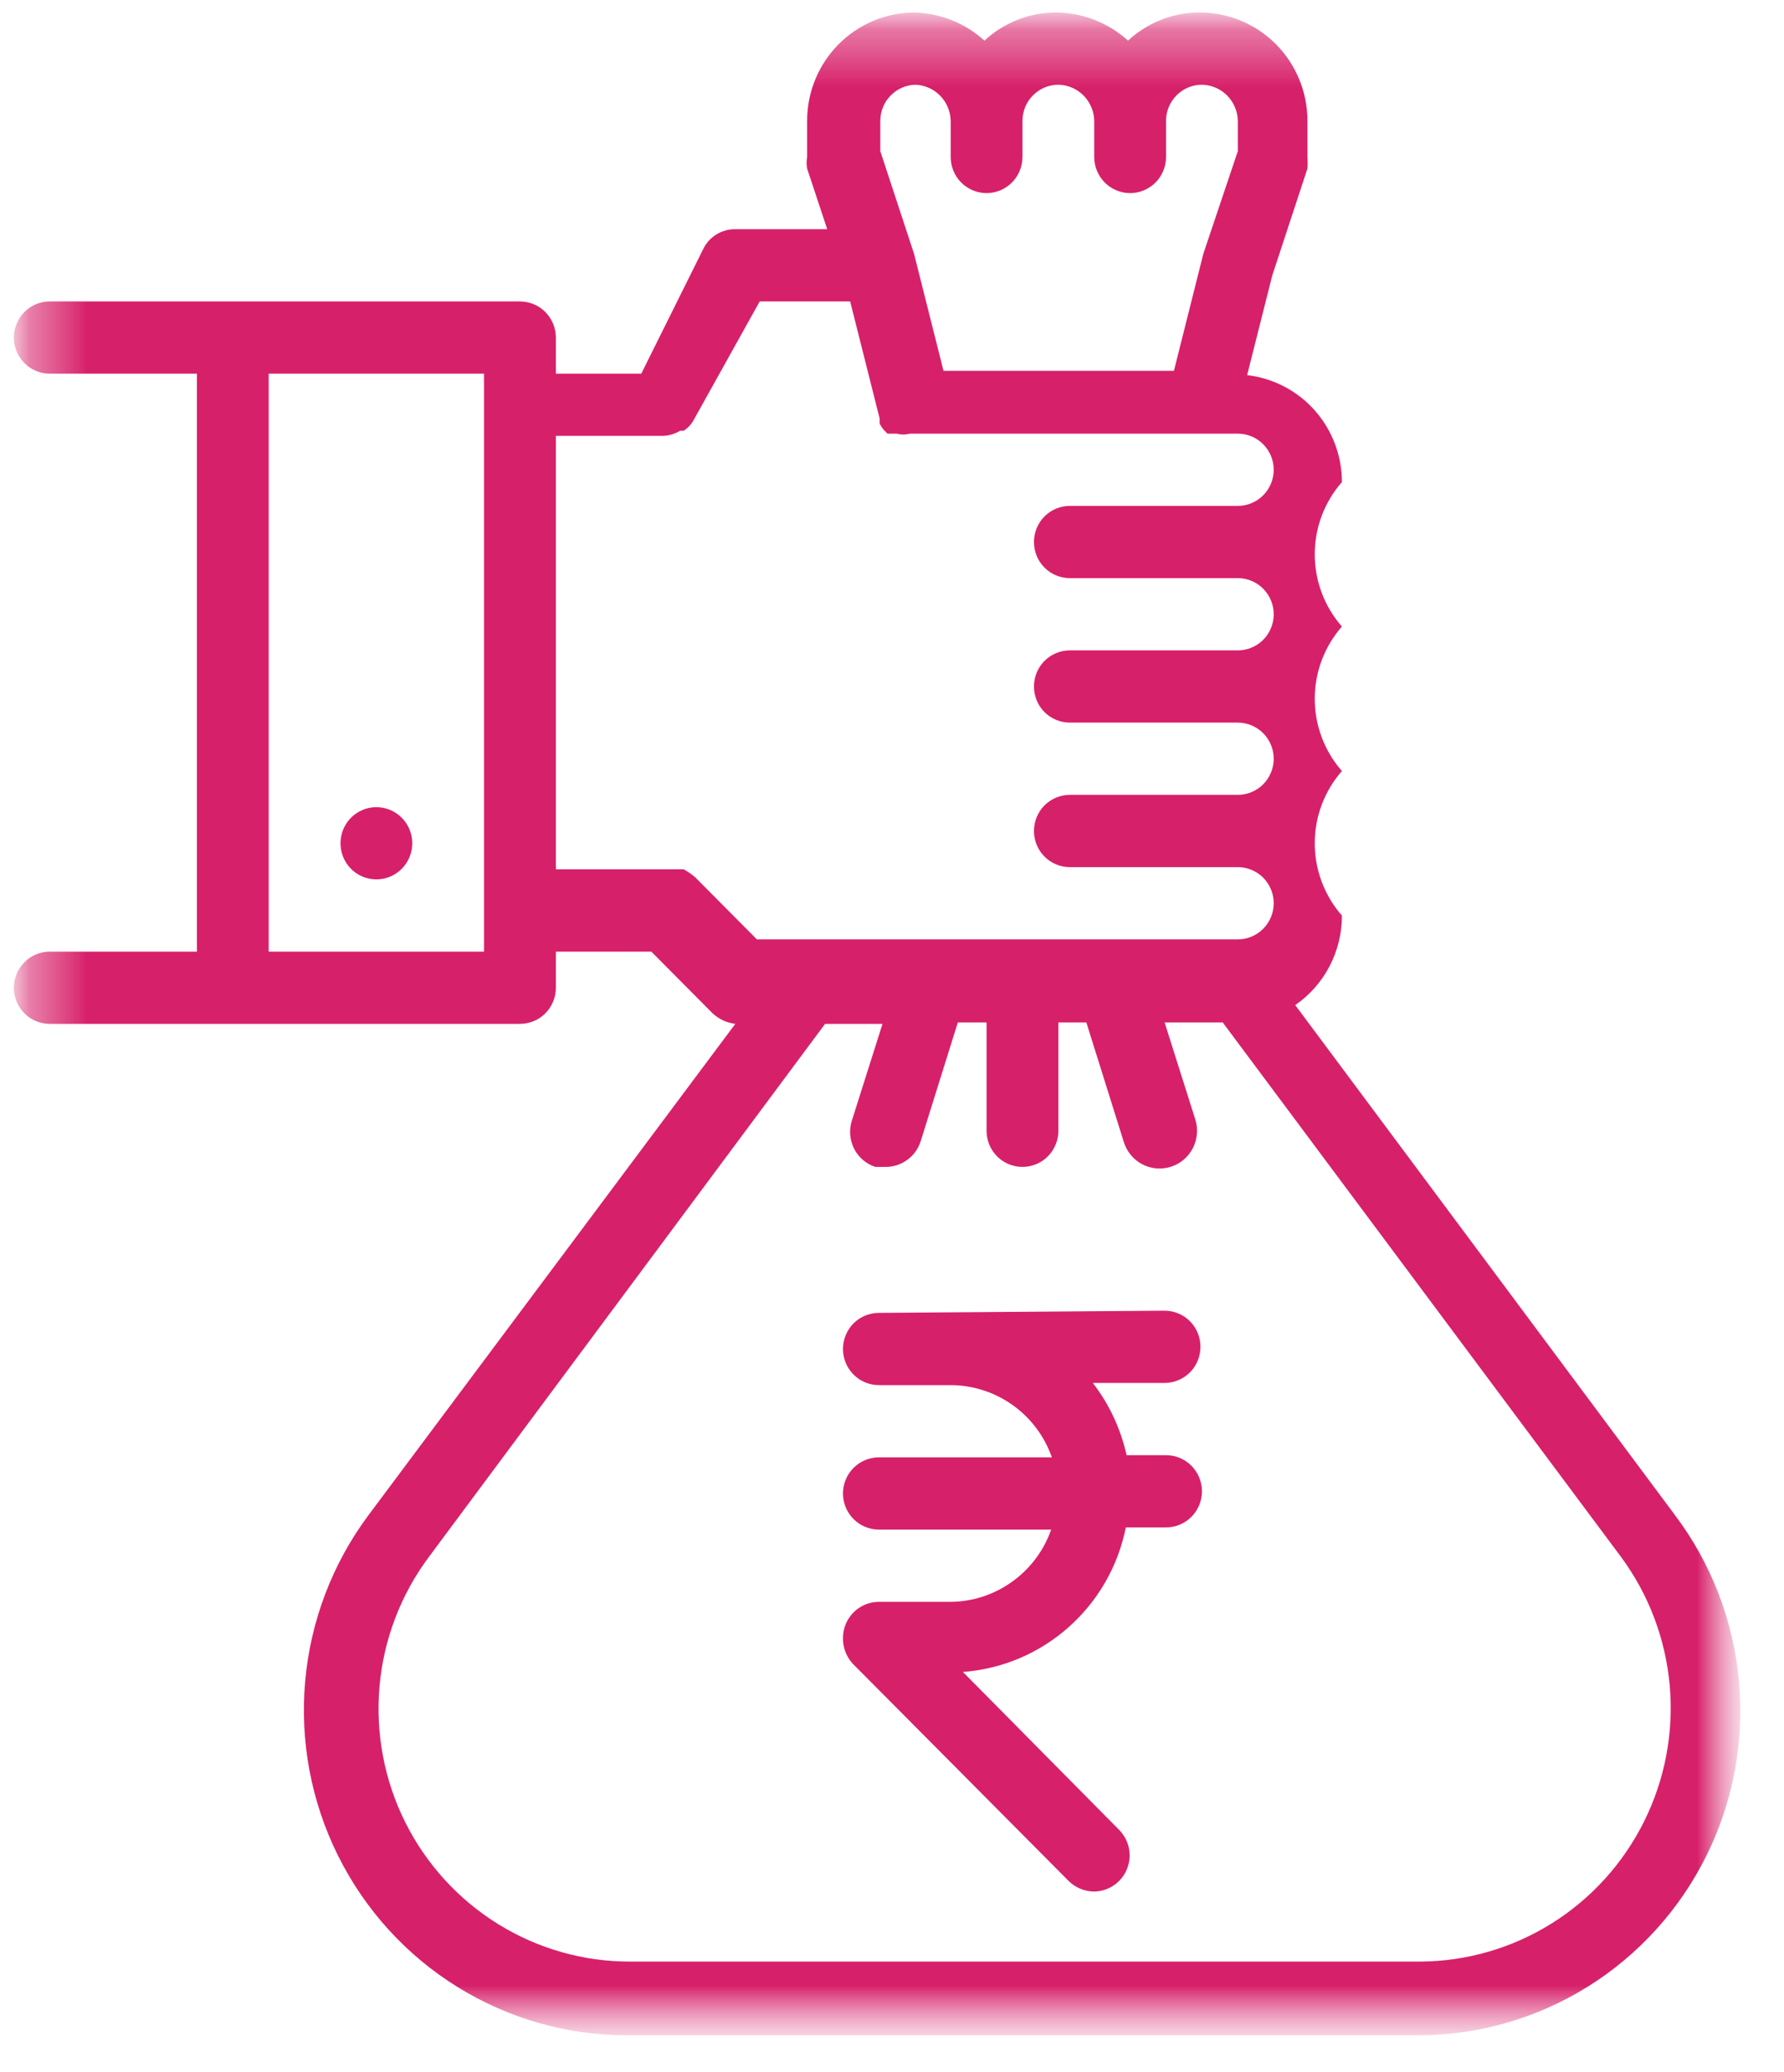 <svg width="31" height="36" viewBox="0 0 31 36" fill="none" xmlns="http://www.w3.org/2000/svg">
<g id="Clip path group">
<mask id="mask0_1274_3430" style="mask-type:luminance" maskUnits="userSpaceOnUse" x="0" y="0" width="31" height="36">
<g id="clip0_4776_1900">
<path id="Vector" d="M30.241 0.217L0.241 0.217L0.241 35.36L30.241 35.36L30.241 0.217Z" fill="white"/>
</g>
</mask>
<g mask="url(#mask0_1274_3430)">
<g id="Group">
<g id="Mask group">
<mask id="mask1_1274_3430" style="mask-type:luminance" maskUnits="userSpaceOnUse" x="0" y="0" width="31" height="36">
<g id="Group_2">
<path id="Vector_2" d="M30.241 0.217L0.241 0.217L0.241 35.36L30.241 35.36L30.241 0.217Z" fill="white"/>
</g>
</mask>
<g mask="url(#mask1_1274_3430)">
<g id="Group_3">
<path id="Vector_3" d="M15.896 0.217C15.399 0.217 14.924 0.415 14.573 0.768C14.222 1.121 14.025 1.6 14.025 2.099L14.025 2.727C14.013 2.793 14.013 2.861 14.025 2.928L14.374 3.982L12.777 3.982C12.66 3.98 12.545 4.013 12.445 4.075C12.346 4.137 12.266 4.227 12.216 4.334L11.143 6.492L9.659 6.492L9.659 5.865C9.659 5.698 9.593 5.539 9.476 5.421C9.359 5.303 9.201 5.237 9.035 5.237L0.865 5.237C0.699 5.237 0.541 5.303 0.424 5.421C0.307 5.539 0.241 5.698 0.241 5.865C0.241 6.031 0.307 6.191 0.424 6.308C0.541 6.426 0.699 6.492 0.865 6.492L3.422 6.492L3.422 16.533L0.865 16.533C0.699 16.533 0.541 16.599 0.424 16.717C0.307 16.835 0.241 16.994 0.241 17.161C0.241 17.327 0.307 17.487 0.424 17.605C0.541 17.722 0.699 17.788 0.865 17.788L9.035 17.788C9.201 17.788 9.359 17.722 9.476 17.605C9.593 17.487 9.659 17.327 9.659 17.161L9.659 16.533L11.318 16.533L12.378 17.6C12.488 17.704 12.627 17.77 12.777 17.788L6.403 26.323C5.777 27.163 5.396 28.162 5.303 29.208C5.21 30.253 5.408 31.305 5.876 32.243C6.344 33.182 7.062 33.971 7.951 34.521C8.839 35.072 9.863 35.362 10.906 35.36L24.628 35.36C25.671 35.362 26.694 35.071 27.582 34.52C28.47 33.968 29.187 33.178 29.652 32.239C30.118 31.299 30.314 30.248 30.217 29.203C30.12 28.157 29.736 27.16 29.106 26.323L22.507 17.462C22.758 17.288 22.963 17.056 23.104 16.785C23.245 16.514 23.319 16.212 23.318 15.906C23.014 15.559 22.846 15.113 22.846 14.65C22.846 14.188 23.014 13.742 23.318 13.395C23.014 13.049 22.846 12.603 22.846 12.14C22.846 11.678 23.014 11.232 23.318 10.885C23.014 10.539 22.846 10.092 22.846 9.63C22.846 9.168 23.014 8.721 23.318 8.375C23.318 7.916 23.15 7.473 22.846 7.13C22.543 6.788 22.124 6.57 21.671 6.517L22.108 4.785L22.719 2.928C22.724 2.861 22.724 2.794 22.719 2.727L22.719 2.099C22.719 1.6 22.522 1.121 22.171 0.768C21.82 0.415 21.344 0.217 20.848 0.217C20.386 0.216 19.94 0.391 19.601 0.706C19.259 0.395 18.815 0.221 18.353 0.217C17.891 0.216 17.445 0.391 17.106 0.706C16.764 0.395 16.32 0.221 15.858 0.217L15.896 0.217ZM15.896 1.472C16.06 1.475 16.217 1.542 16.333 1.659C16.45 1.776 16.516 1.934 16.52 2.099L16.52 2.727C16.52 2.893 16.585 3.053 16.702 3.171C16.819 3.288 16.978 3.355 17.143 3.355C17.309 3.355 17.467 3.288 17.584 3.171C17.701 3.053 17.767 2.893 17.767 2.727L17.767 2.099C17.767 1.933 17.833 1.773 17.95 1.656C18.067 1.538 18.225 1.472 18.391 1.472C18.555 1.475 18.712 1.542 18.828 1.659C18.944 1.776 19.011 1.934 19.014 2.099L19.014 2.727C19.014 2.893 19.08 3.053 19.197 3.171C19.314 3.288 19.473 3.355 19.638 3.355C19.803 3.355 19.962 3.288 20.079 3.171C20.196 3.053 20.262 2.893 20.262 2.727L20.262 2.099C20.262 1.933 20.328 1.773 20.445 1.656C20.561 1.538 20.72 1.472 20.886 1.472C21.05 1.475 21.207 1.542 21.323 1.659C21.439 1.776 21.506 1.934 21.509 2.099L21.509 2.627L20.91 4.409L20.399 6.442L16.395 6.442L15.883 4.409L15.297 2.627L15.297 2.099C15.297 1.933 15.363 1.773 15.48 1.656C15.597 1.538 15.755 1.472 15.921 1.472L15.896 1.472ZM13.201 5.237L14.773 5.237L15.285 7.27L15.285 7.358C15.305 7.399 15.33 7.437 15.359 7.471C15.359 7.471 15.359 7.471 15.422 7.534L15.509 7.534L15.584 7.534C15.658 7.554 15.735 7.554 15.809 7.534L21.509 7.534C21.675 7.534 21.833 7.6 21.95 7.718C22.067 7.836 22.133 7.995 22.133 8.162C22.133 8.328 22.067 8.488 21.95 8.605C21.833 8.723 21.675 8.789 21.509 8.789L18.59 8.789C18.425 8.789 18.266 8.855 18.149 8.973C18.032 9.091 17.967 9.25 17.967 9.417C17.967 9.583 18.032 9.743 18.149 9.86C18.266 9.978 18.425 10.044 18.59 10.044L21.509 10.044C21.675 10.044 21.833 10.11 21.95 10.228C22.067 10.346 22.133 10.505 22.133 10.672C22.133 10.838 22.067 10.998 21.95 11.116C21.833 11.233 21.675 11.299 21.509 11.299L18.59 11.299C18.425 11.299 18.266 11.366 18.149 11.483C18.032 11.601 17.967 11.76 17.967 11.927C17.967 12.093 18.032 12.253 18.149 12.371C18.266 12.488 18.425 12.554 18.59 12.554L21.509 12.554C21.675 12.554 21.833 12.621 21.95 12.738C22.067 12.856 22.133 13.015 22.133 13.182C22.133 13.348 22.067 13.508 21.95 13.626C21.833 13.743 21.675 13.809 21.509 13.809L18.59 13.809C18.425 13.809 18.266 13.876 18.149 13.993C18.032 14.111 17.967 14.271 17.967 14.437C17.967 14.604 18.032 14.763 18.149 14.881C18.266 14.998 18.425 15.065 18.59 15.065L21.509 15.065C21.675 15.065 21.833 15.131 21.95 15.248C22.067 15.366 22.133 15.526 22.133 15.692C22.133 15.859 22.067 16.018 21.95 16.136C21.833 16.254 21.675 16.32 21.509 16.32L13.152 16.32L12.079 15.24C12.017 15.187 11.95 15.141 11.879 15.102L11.642 15.102L9.659 15.102L9.659 7.572L11.53 7.572C11.632 7.567 11.73 7.537 11.817 7.484L11.879 7.484C11.953 7.437 12.013 7.373 12.054 7.296L13.201 5.237ZM4.669 6.492L8.411 6.492L8.411 16.533L4.669 16.533L4.669 6.492ZM6.54 14.023C6.375 14.023 6.216 14.089 6.099 14.207C5.982 14.324 5.917 14.484 5.917 14.65C5.917 14.817 5.982 14.976 6.099 15.094C6.216 15.212 6.375 15.278 6.54 15.278C6.706 15.278 6.864 15.212 6.981 15.094C7.098 14.976 7.164 14.817 7.164 14.65C7.164 14.484 7.098 14.324 6.981 14.207C6.864 14.089 6.706 14.023 6.54 14.023ZM14.337 17.788L15.335 17.788L14.798 19.483C14.751 19.642 14.768 19.814 14.844 19.962C14.921 20.11 15.052 20.221 15.21 20.273L15.397 20.273C15.53 20.272 15.659 20.229 15.766 20.15C15.874 20.072 15.954 19.961 15.996 19.834L16.644 17.763L17.143 17.763L17.143 19.646C17.143 19.812 17.209 19.972 17.326 20.09C17.443 20.207 17.602 20.273 17.767 20.273C17.932 20.273 18.091 20.207 18.208 20.09C18.325 19.972 18.391 19.812 18.391 19.646L18.391 17.763L18.877 17.763L19.526 19.834C19.55 19.916 19.591 19.993 19.645 20.06C19.699 20.127 19.765 20.182 19.841 20.223C19.916 20.264 19.998 20.289 20.084 20.298C20.169 20.306 20.255 20.298 20.337 20.273C20.419 20.249 20.495 20.208 20.561 20.154C20.627 20.099 20.682 20.032 20.723 19.956C20.763 19.881 20.789 19.797 20.797 19.712C20.806 19.626 20.798 19.54 20.773 19.457L20.237 17.763L21.247 17.763L28.17 27.051C28.652 27.705 28.944 28.48 29.015 29.291C29.085 30.102 28.931 30.916 28.569 31.644C28.207 32.372 27.652 32.985 26.965 33.415C26.278 33.845 25.486 34.075 24.678 34.079L10.956 34.079C10.144 34.082 9.348 33.856 8.656 33.428C7.965 33 7.406 32.387 7.041 31.657C6.677 30.927 6.523 30.109 6.595 29.295C6.667 28.482 6.964 27.704 7.451 27.051L14.337 17.788ZM15.272 22.809C15.107 22.809 14.948 22.875 14.831 22.992C14.714 23.11 14.648 23.27 14.648 23.436C14.648 23.603 14.714 23.762 14.831 23.88C14.948 23.998 15.107 24.064 15.272 24.064L16.52 24.064C16.905 24.065 17.282 24.186 17.597 24.411C17.912 24.635 18.15 24.953 18.278 25.319L15.272 25.319C15.107 25.319 14.948 25.385 14.831 25.503C14.714 25.62 14.648 25.78 14.648 25.946C14.648 26.113 14.714 26.272 14.831 26.39C14.948 26.508 15.107 26.574 15.272 26.574L18.266 26.574C18.138 26.938 17.902 27.254 17.589 27.478C17.277 27.703 16.904 27.826 16.52 27.829L15.272 27.829C15.107 27.829 14.948 27.895 14.831 28.013C14.714 28.131 14.648 28.29 14.648 28.457C14.646 28.54 14.661 28.622 14.691 28.7C14.721 28.778 14.766 28.849 14.823 28.909L18.565 32.674C18.684 32.794 18.846 32.862 19.014 32.862C19.136 32.86 19.255 32.822 19.356 32.753C19.457 32.684 19.536 32.587 19.582 32.473C19.629 32.36 19.641 32.235 19.618 32.114C19.594 31.994 19.536 31.883 19.451 31.795L16.732 29.047C17.411 28.997 18.056 28.725 18.567 28.271C19.079 27.818 19.429 27.209 19.563 26.536L20.262 26.536C20.427 26.536 20.586 26.47 20.703 26.352C20.82 26.235 20.886 26.075 20.886 25.909C20.886 25.742 20.82 25.583 20.703 25.465C20.586 25.347 20.427 25.281 20.262 25.281L19.576 25.281C19.475 24.824 19.275 24.395 18.989 24.026L20.237 24.026C20.402 24.026 20.561 23.96 20.678 23.842C20.795 23.724 20.86 23.565 20.86 23.398C20.86 23.232 20.795 23.073 20.678 22.955C20.561 22.837 20.402 22.771 20.237 22.771L15.272 22.809Z" fill="#D7206A"/>
</g>
</g>
</g>
</g>
</g>
</g>
</svg>
